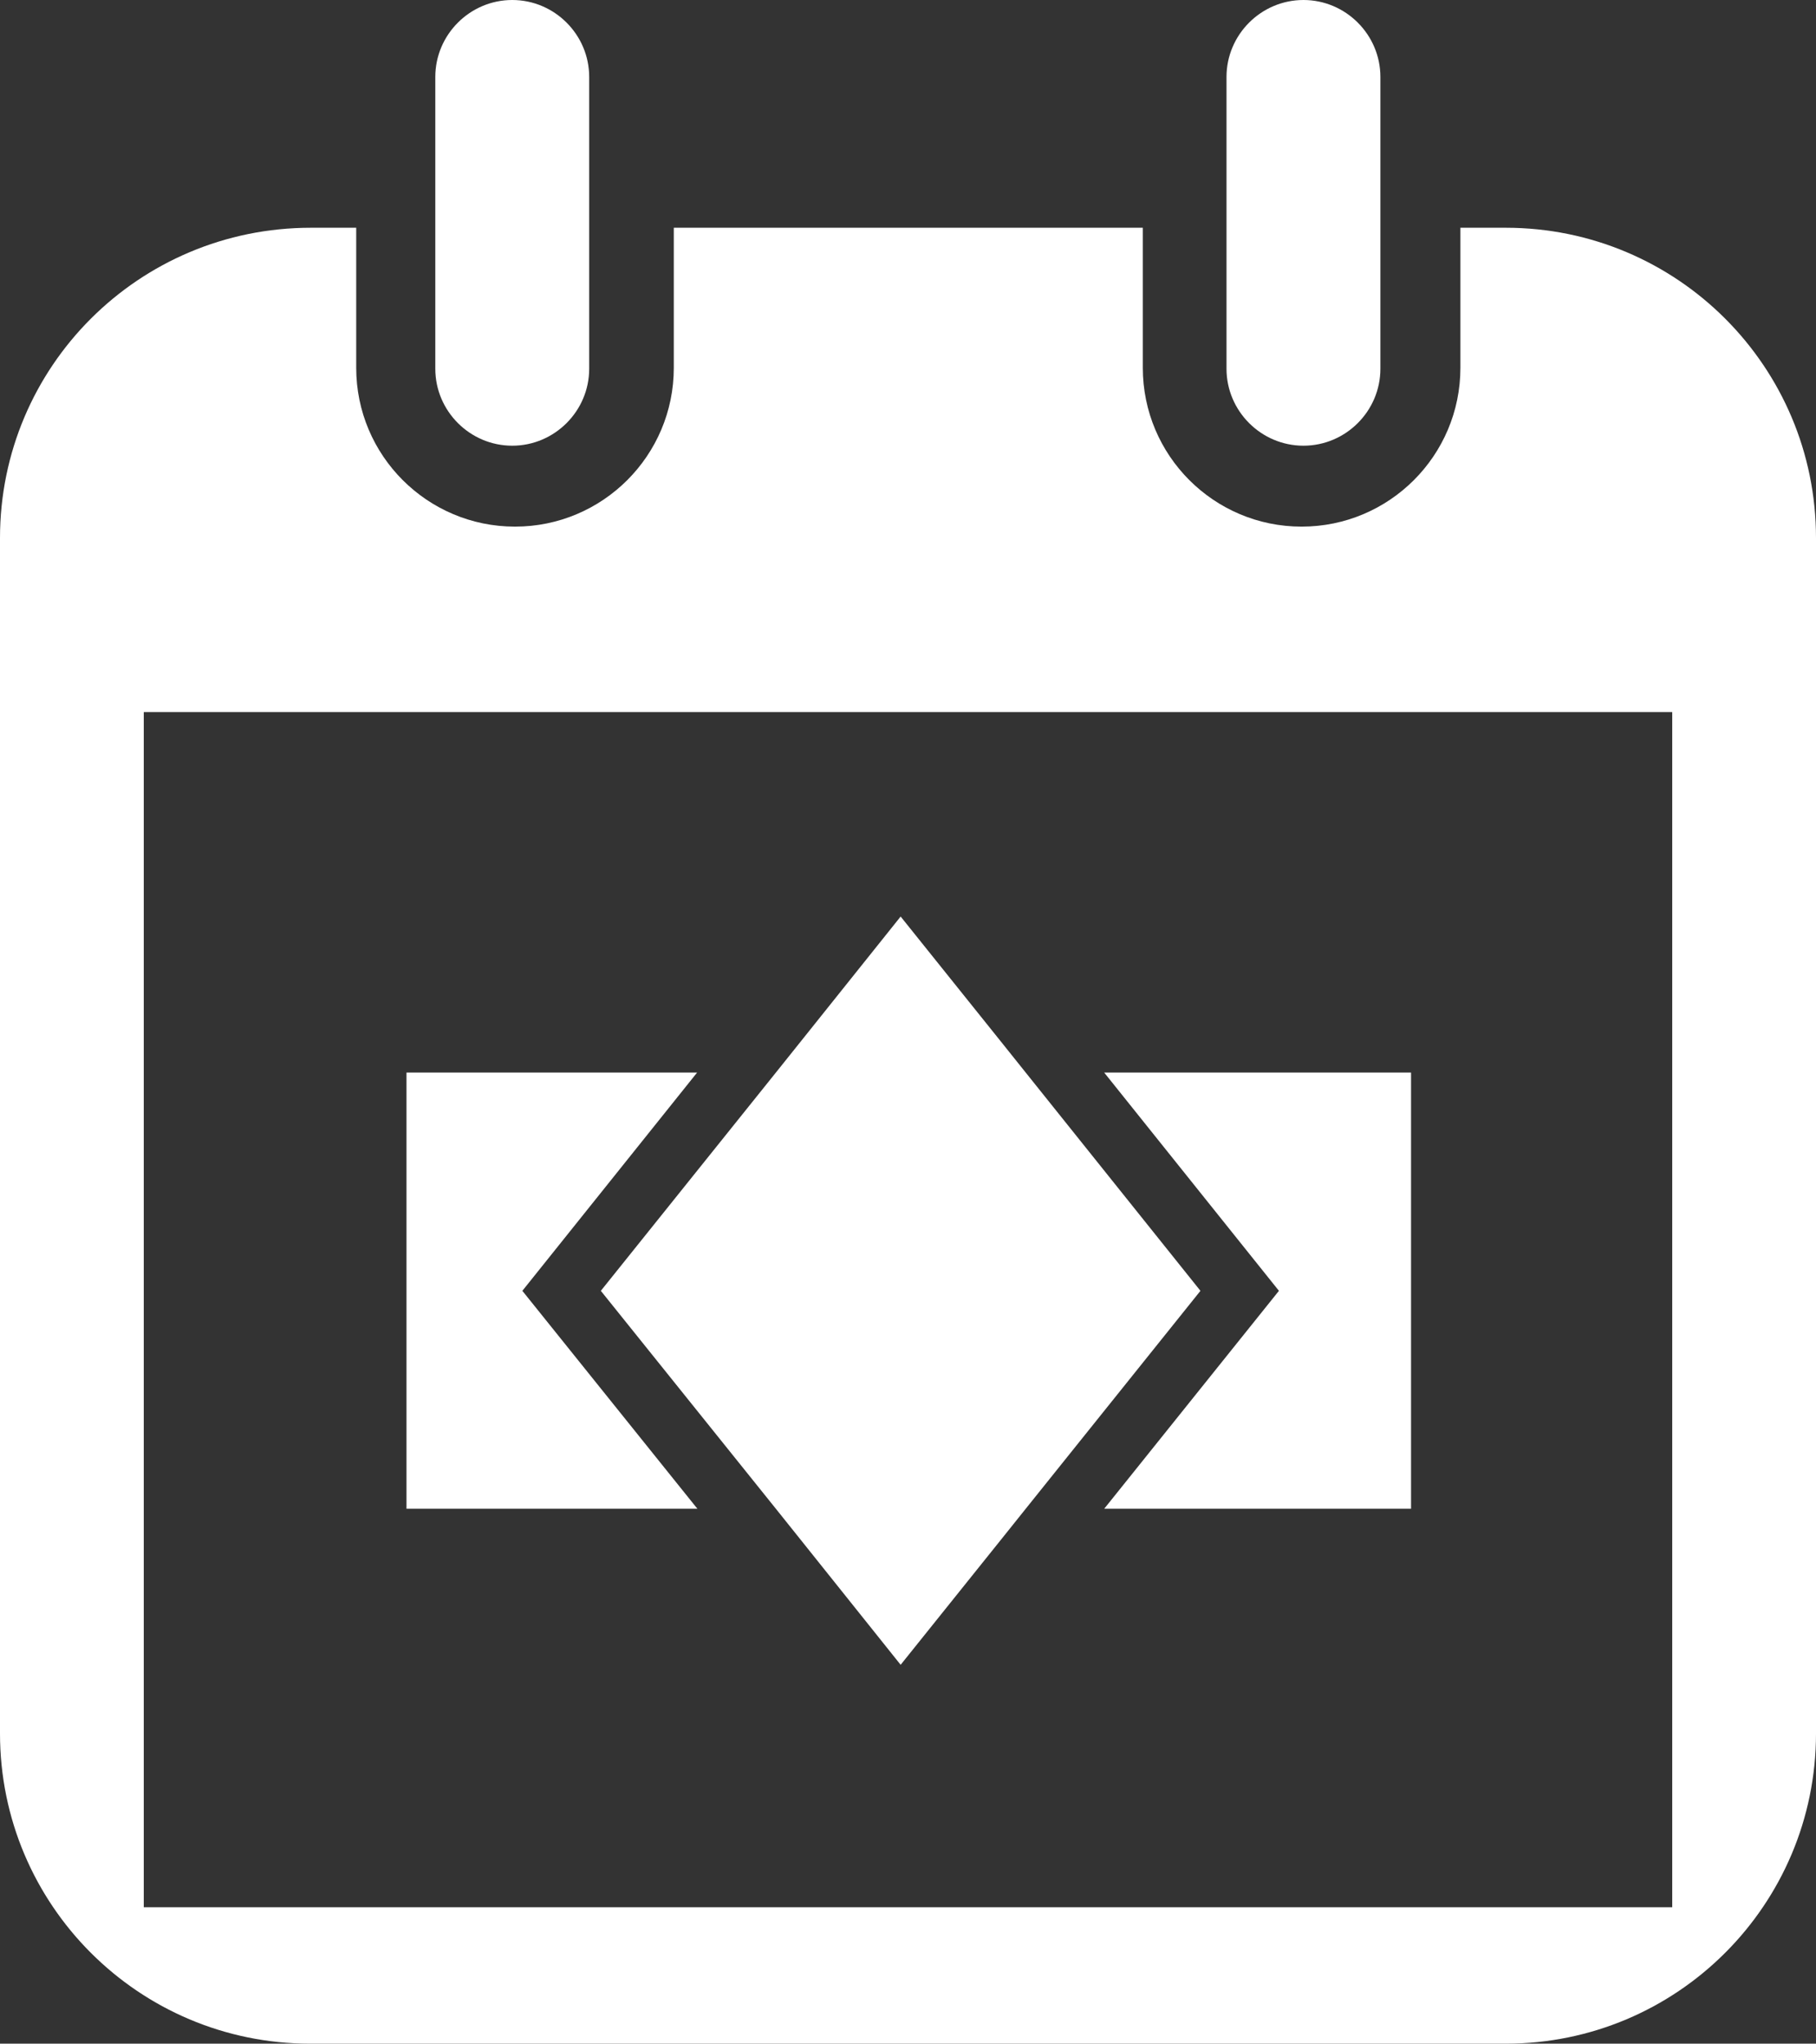 <?xml version="1.0" encoding="UTF-8"?><svg id="Layer_1" xmlns="http://www.w3.org/2000/svg" viewBox="0 0 59.24 66.67"><rect x="0" y="0" width="59.24" height="66.67" fill="#333333" stroke="none"/><defs><style>.cls-1{fill:#fff;}</style></defs><g id="Group_3490"><path class="cls-1" d="m49.12,7.43h-1.48v4.57c0,2.86-2.32,5.18-5.18,5.18s-5.18-2.32-5.18-5.18v-4.57h-15.3v4.57c0,2.86-2.32,5.18-5.18,5.18s-5.18-2.32-5.18-5.18v-4.57h-1.48C4.53,7.43,0,11.96,0,17.55v39c0,5.59,4.53,10.12,10.12,10.12h39c5.59,0,10.12-4.53,10.12-10.12V17.55c0-5.59-4.53-10.12-10.12-10.12Zm5.43,54.79H4.69V23.23h49.86v39Z"/><path class="cls-1" d="m16.71,0c-1.38,0-2.51,1.13-2.51,2.51v9.52c0,1.38,1.13,2.51,2.51,2.51s2.51-1.13,2.51-2.51V2.51c0-1.38-1.13-2.51-2.51-2.51Z"/><path class="cls-1" d="m42.52,0c-1.38,0-2.51,1.13-2.51,2.51v9.52c0,1.38,1.13,2.51,2.51,2.51s2.51-1.13,2.51-2.51V2.51c0-1.38-1.13-2.51-2.51-2.51Z"/><g><polygon class="cls-1" points="22.74 34.99 13.26 34.99 13.26 49.22 22.75 49.22 17.04 42.11 22.74 34.99"/><polygon class="cls-1" points="36.02 34.99 41.72 42.11 36.02 49.22 46.03 49.22 46.03 34.99 36.02 34.99"/><polygon class="cls-1" points="33.46 34.99 32.66 33.99 29.38 29.9 26.11 33.99 25.31 34.99 19.6 42.11 25.31 49.22 26.11 50.22 29.38 54.31 32.66 50.22 33.46 49.22 39.16 42.11 33.46 34.99"/></g></g></svg>